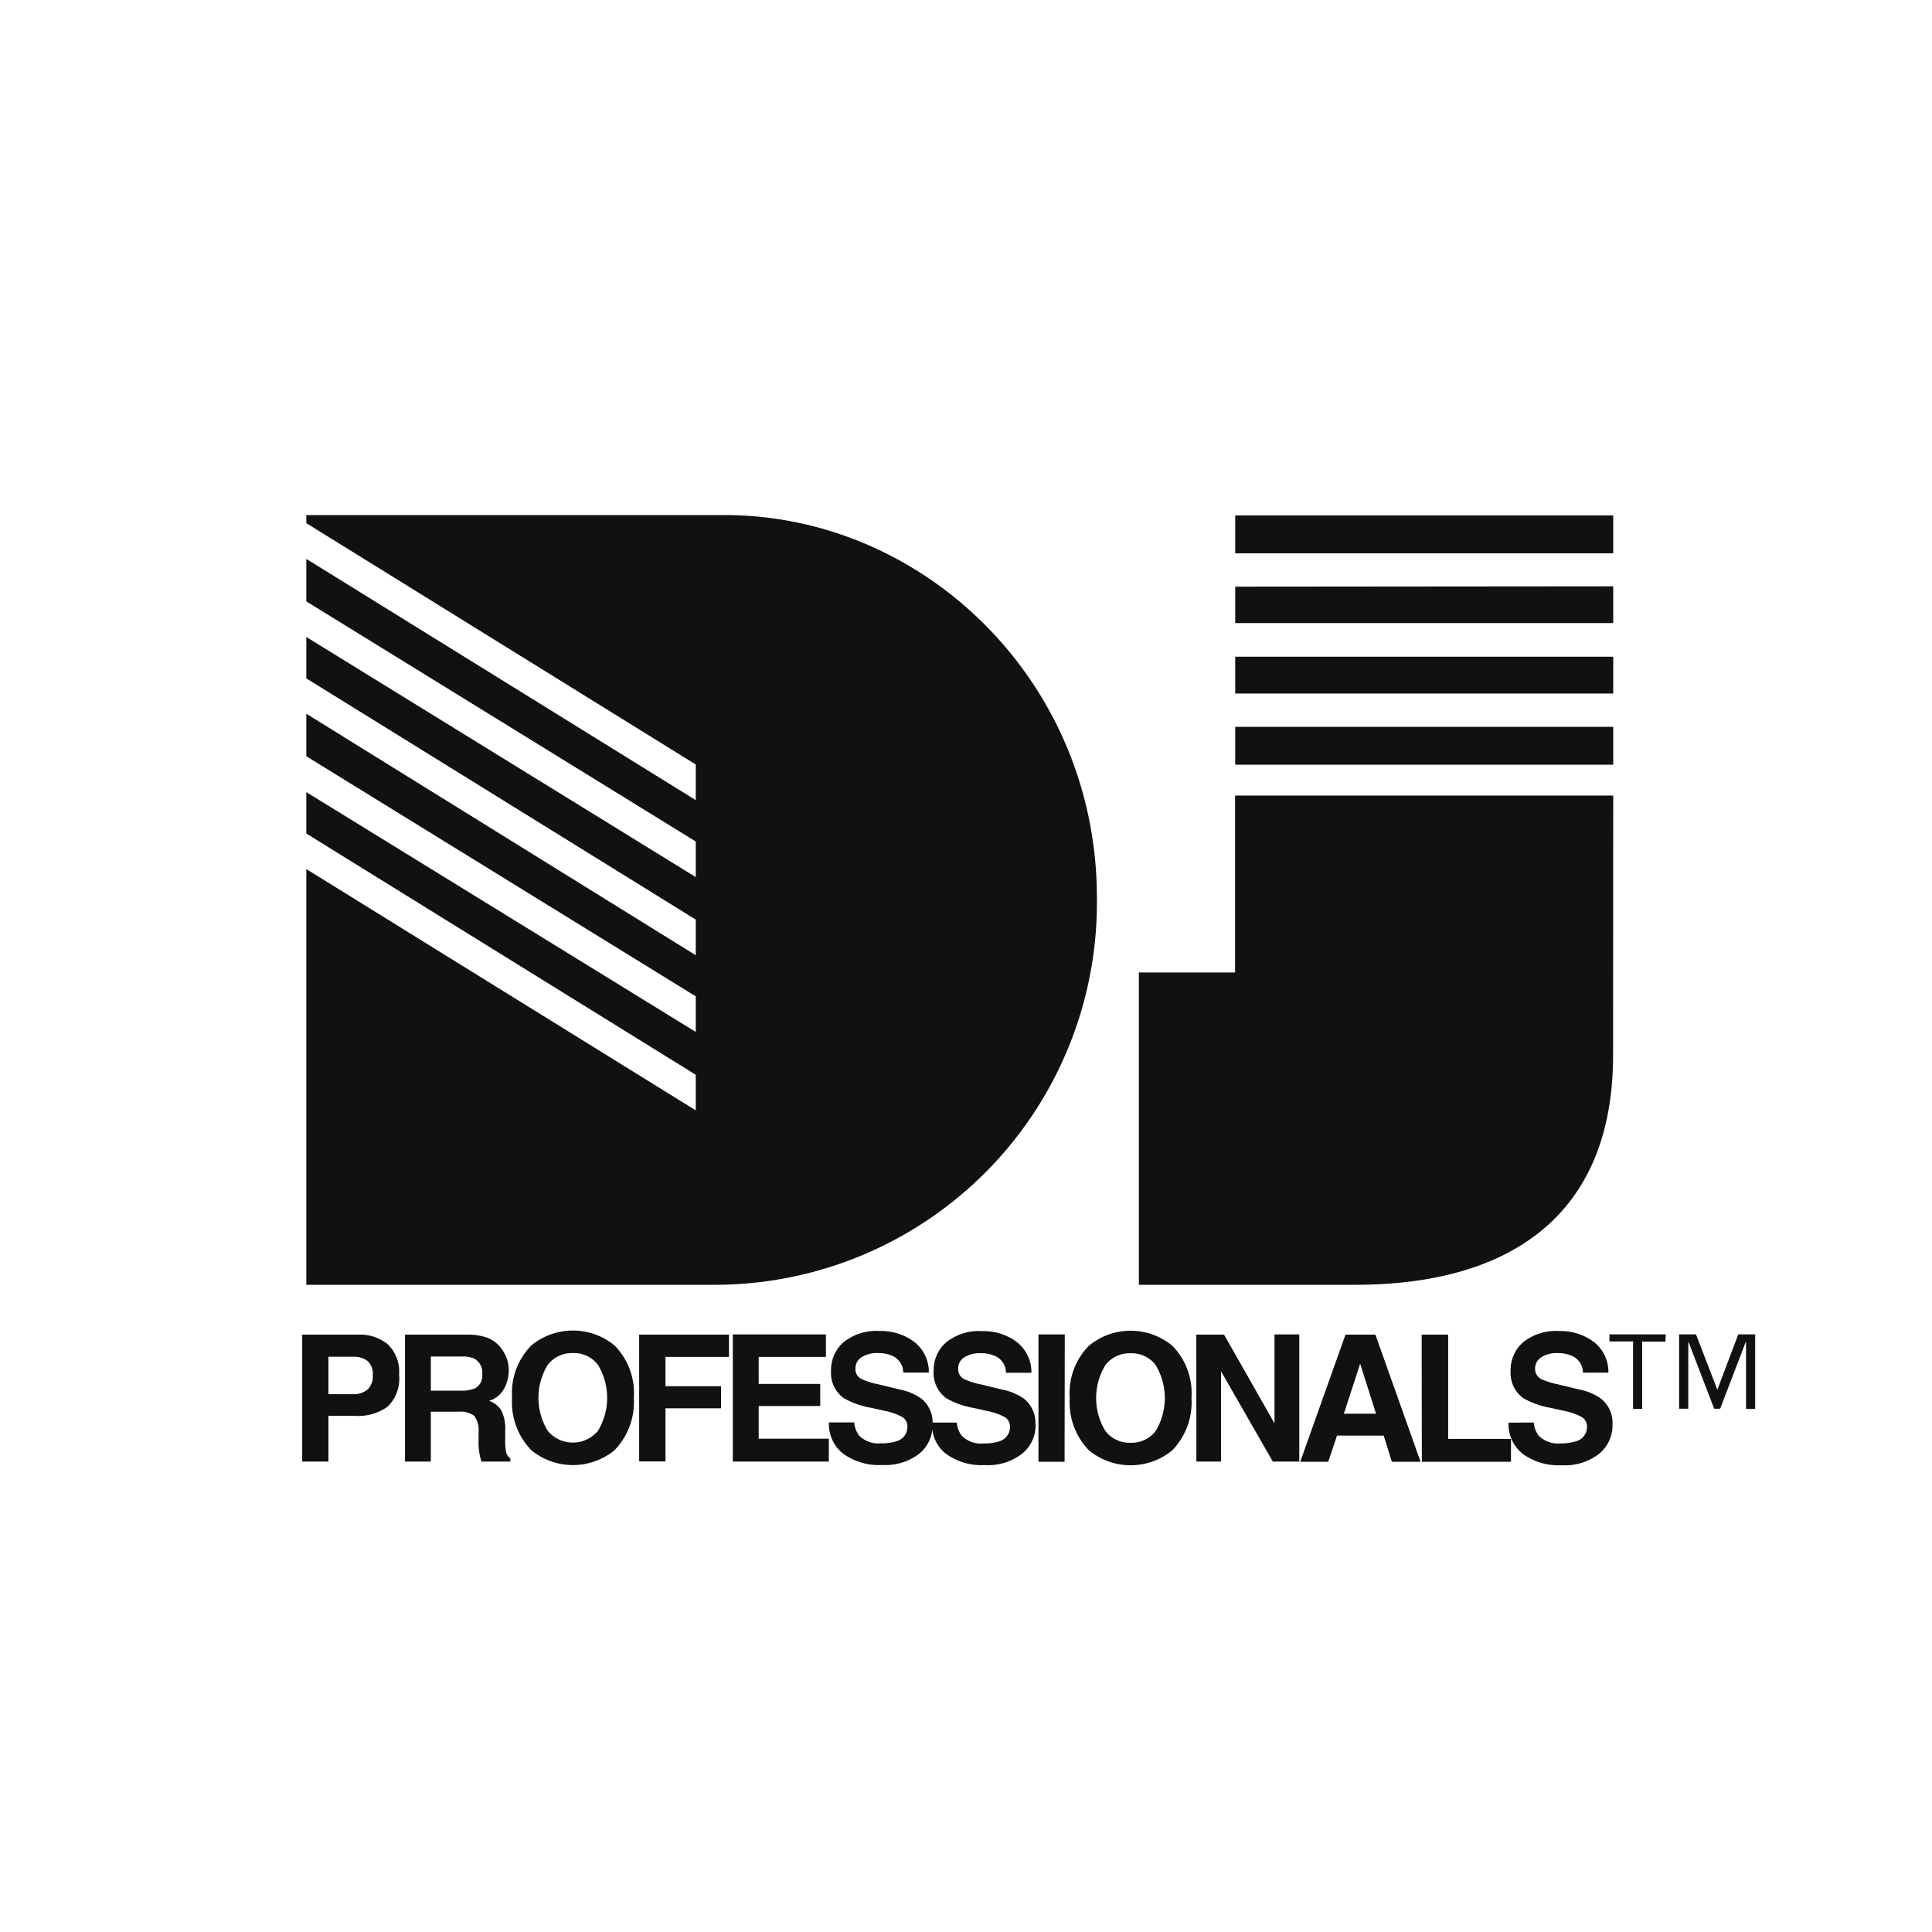 <svg xmlns="http://www.w3.org/2000/svg" viewBox="0 0 400 400"><defs><style>.cls-1{fill:#111;}</style></defs><title>logo-finals</title><g id="Layer_3" data-name="Layer 3"><path class="cls-1" d="M76.14,287.65a4.39,4.39,0,0,1-3,1H68v-7.75h5.1a4.65,4.65,0,0,1,3,.88,3.55,3.55,0,0,1,1.08,2.92,3.79,3.79,0,0,1-1.08,3Zm4.16-9.33a9.28,9.28,0,0,0-6.3-2H62.57V302.6H68v-9.46h5.57a10.39,10.39,0,0,0,6.71-1.93,8.12,8.12,0,0,0,2.35-6.59,7.91,7.91,0,0,0-2.35-6.3Zm17.89,9.17a6.71,6.71,0,0,1-2.77.43H89.2v-7.07h6.38a6,6,0,0,1,2.67.47,3.26,3.26,0,0,1,1.58,3.21,2.93,2.93,0,0,1-1.64,3Zm6.55,12.95a14.33,14.33,0,0,1-.14-2.45v-1.77a8.68,8.68,0,0,0-.75-4.11,4.91,4.91,0,0,0-2.58-2.08,5.3,5.3,0,0,0,3.12-2.56,7.93,7.93,0,0,0,.94-3.69,7.08,7.08,0,0,0-.5-2.77,8.1,8.1,0,0,0-1.35-2.21A6.48,6.48,0,0,0,101,277a12,12,0,0,0-4.24-.68H83.85V302.6H89.2V292.28h5.66a4.87,4.87,0,0,1,3.31.84,4.78,4.78,0,0,1,.91,3.35l0,2.45a13.34,13.34,0,0,0,.23,2.27q.11.53.36,1.41h6v-.66A2.24,2.24,0,0,1,104.74,300.44Zm19.05-4.18a6.78,6.78,0,0,1-10.37,0,13.07,13.07,0,0,1,0-13.71,6.33,6.33,0,0,1,5.2-2.41,6.21,6.21,0,0,1,5.17,2.42,13.22,13.22,0,0,1,0,13.7Zm3.43-17.71a13.56,13.56,0,0,0-17.2,0,14,14,0,0,0-4,10.85,14.22,14.22,0,0,0,4,10.86,13.59,13.59,0,0,0,17.2,0,14.28,14.28,0,0,0,4-10.86,14,14,0,0,0-4-10.85Zm5.11-2.23h18.6v4.62H137.78V287h11.51v4.57H137.78v11h-5.45ZM171,280.94H157.08v5.59h12.74v4.57H157.08v6.77H171.6v4.73H151.72V276.28H171Zm43.41,14a7.57,7.57,0,0,1-2.75,6,11.5,11.5,0,0,1-7.77,2.39,12.63,12.63,0,0,1-8.06-2.35,7.58,7.58,0,0,1-2.8-5,7.53,7.53,0,0,1-2.64,4.94,11.53,11.53,0,0,1-7.77,2.39,12.64,12.64,0,0,1-8.07-2.35,7.8,7.8,0,0,1-2.93-6.46h5.23a5.37,5.37,0,0,0,1,2.7,5.59,5.59,0,0,0,4.57,1.62,9.59,9.59,0,0,0,3.15-.42,3.07,3.07,0,0,0,2.3-3.06,2.25,2.25,0,0,0-1.14-2,12.27,12.27,0,0,0-3.58-1.24l-2.77-.62a17.64,17.64,0,0,1-5.67-2,6.42,6.42,0,0,1-2.65-5.69,7.63,7.63,0,0,1,2.57-5.88,10.82,10.82,0,0,1,7.53-2.34,11.45,11.45,0,0,1,7.07,2.21,7.87,7.87,0,0,1,3.07,6.4H187a3.77,3.77,0,0,0-2.06-3.38,7,7,0,0,0-3.19-.66,5.92,5.92,0,0,0-3.38.86,2.72,2.72,0,0,0-1.26,2.39,2.25,2.25,0,0,0,1.24,2.11,15.15,15.15,0,0,0,3.42,1.09l4.52,1.09a11.62,11.62,0,0,1,4.49,1.91,6.3,6.3,0,0,1,2.31,4.94h5a5.27,5.27,0,0,0,1,2.7,5.59,5.59,0,0,0,4.57,1.62,9.59,9.59,0,0,0,3.15-.42,3.07,3.07,0,0,0,2.3-3.06,2.25,2.25,0,0,0-1.14-2,12.27,12.27,0,0,0-3.58-1.24l-2.78-.62a17.59,17.59,0,0,1-5.66-2,6.42,6.42,0,0,1-2.65-5.69,7.66,7.66,0,0,1,2.56-5.88,10.85,10.85,0,0,1,7.53-2.34,11.46,11.46,0,0,1,7.08,2.21,7.87,7.87,0,0,1,3.07,6.4h-5.27a3.78,3.78,0,0,0-2.06-3.38,7,7,0,0,0-3.19-.66,5.9,5.9,0,0,0-3.38.86,2.73,2.73,0,0,0-1.27,2.39,2.28,2.28,0,0,0,1.25,2.11,15.15,15.15,0,0,0,3.42,1.09l4.52,1.09a11.51,11.51,0,0,1,4.48,1.91A6.4,6.4,0,0,1,214.37,294.9Zm6,7.7H215V276.28h5.45Zm18.84-6.34a6.26,6.26,0,0,1-5.17,2.41,6.33,6.33,0,0,1-5.2-2.41,13.11,13.11,0,0,1,0-13.71,6.33,6.33,0,0,1,5.2-2.41,6.2,6.2,0,0,1,5.17,2.42,13.22,13.22,0,0,1,0,13.7Zm3.43-17.71a13.56,13.56,0,0,0-17.2,0,13.94,13.94,0,0,0-4,10.85,14.24,14.24,0,0,0,4,10.86,13.59,13.59,0,0,0,17.2,0,14.25,14.25,0,0,0,4-10.86,14,14,0,0,0-4-10.85Zm5-2.27h5.75l10.44,18.37V276.28H269V302.6h-5.48l-10.72-18.7v18.7h-5.1Zm30.55,16.37,3.38-10.35,3.28,10.35Zm6.53-16.37h-6.19l-9.37,26.32H275l1.81-5.41h9.67l1.69,5.41h5.94Zm9.58,0h5.49v21.59h13v4.73H294.38Zm23.2,18.19a5.46,5.46,0,0,0,1,2.7,5.61,5.61,0,0,0,4.58,1.62,9.59,9.59,0,0,0,3.15-.42,3.07,3.07,0,0,0,2.3-3.06,2.25,2.25,0,0,0-1.14-2,12.38,12.38,0,0,0-3.58-1.24l-2.78-.62a17.36,17.36,0,0,1-5.66-2,6.42,6.42,0,0,1-2.65-5.69,7.62,7.62,0,0,1,2.56-5.88,10.85,10.85,0,0,1,7.53-2.34,11.46,11.46,0,0,1,7.08,2.21,7.87,7.87,0,0,1,3.07,6.4h-5.27a3.79,3.79,0,0,0-2.07-3.38,7,7,0,0,0-3.18-.66,5.9,5.9,0,0,0-3.38.86,2.73,2.73,0,0,0-1.27,2.39,2.28,2.28,0,0,0,1.25,2.11,15.15,15.15,0,0,0,3.42,1.09l4.52,1.09a11.51,11.51,0,0,1,4.48,1.91,6.43,6.43,0,0,1,2.35,5.37,7.57,7.57,0,0,1-2.75,6,11.5,11.5,0,0,1-7.77,2.39,12.61,12.61,0,0,1-8.06-2.35,7.81,7.81,0,0,1-2.94-6.46Zm45.85-2.81h-1.89V277.88h-.08l-5.28,13.78h-1.24l-5.29-13.78h-.07v13.78h-1.9V276.27h3.5l4.38,11.37h.07l4.3-11.37h3.5Zm-18.59-13.93H340v13.93h-1.89V277.73h-4.89v-1.46h11.67ZM144.05,158.28v7.38L63.42,115.71v8.8l80.63,49.71v7.37L63.42,131.88v8.57l80.63,49.94v7.38l-80.63-50v8.8l80.63,49.71v7.37L63.42,164v8.57l80.63,49.95v7.37L63.42,179.93V266h84a79.12,79.12,0,0,0,79.68-80.15c0-44.72-35.81-79.21-77.07-79.21H63.42v1.67ZM334,164.71H255.71v36.63H235.79V266h44.82c31.3,0,53.36-13.79,53.36-47.57Zm-78.26-58v7.85H334v-7.85Zm0,14.75V129H334v-7.61Zm0,14.51v7.61H334v-7.61Zm0,14.51v7.84H334v-7.84Z"/></g></svg>